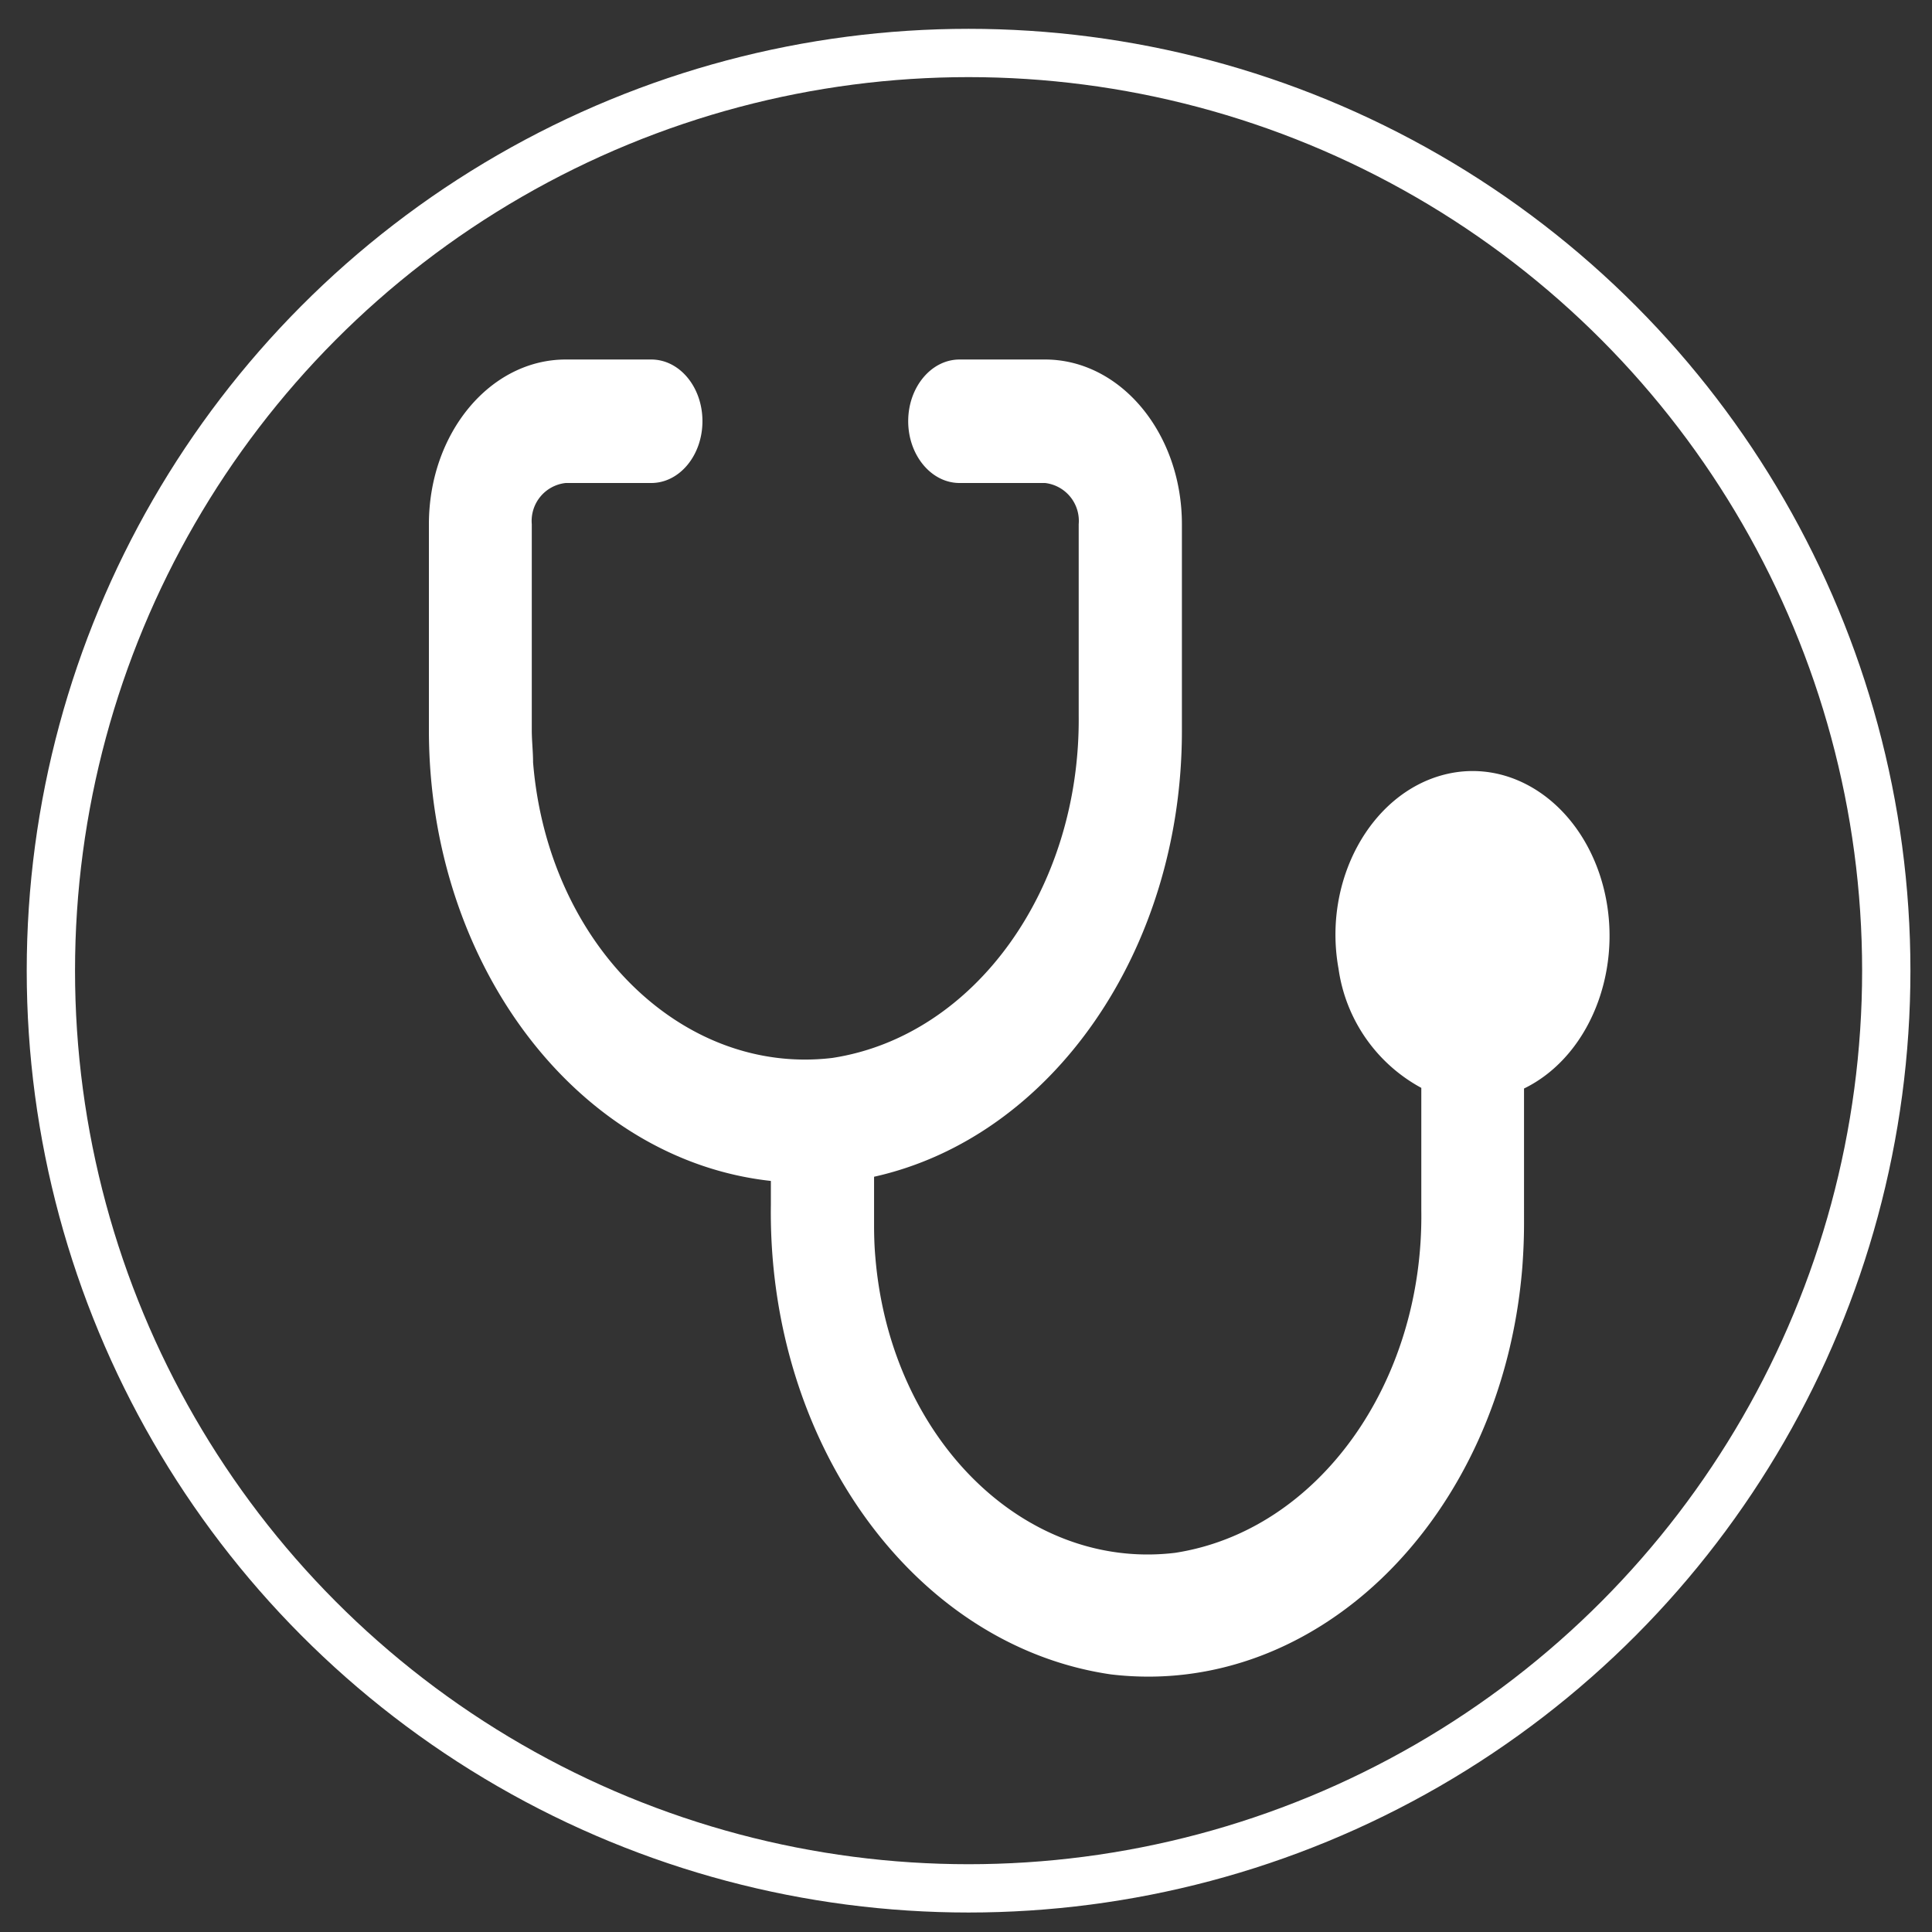 <svg id="Layer_1" data-name="Layer 1" xmlns="http://www.w3.org/2000/svg" viewBox="0 0 120 120"><rect x="0" y="0" width="120" height="120" fill="#333333" stroke="none"/><defs><style>.cls-1{fill:none;stroke:#fff;stroke-miterlimit:10;stroke-width:3px;}.cls-2{fill:#fff;}</style></defs><circle class="cls-1" cx="60.16" cy="60.29" r="57"/><path class="cls-2" d="M89.72,48.11c-4.58,1.16-7.58,6.58-6.58,12.07a10,10,0,0,0,5.14,7.39v7.61c.15,10.75-6.44,19.91-15.3,21.27-9.35,1.12-17.68-7.1-18.61-18.36-.06-.67-.08-1.33-.08-2v-3C65.36,70.62,73.4,59,73.41,45.44V32.56c0-5.65-3.81-10.23-8.5-10.23H59.6c-1.76,0-3.19,1.72-3.19,3.83S57.84,30,59.6,30h5.31A2.37,2.37,0,0,1,67,32.56V44.44c.11,10.74-6.44,19.91-15.3,21.27-9.35,1.12-17.68-7.11-18.59-18.36,0-.67-.08-1.34-.08-2V32.56A2.37,2.37,0,0,1,35.14,30h5.31c1.76,0,3.18-1.72,3.18-3.84s-1.42-3.83-3.18-3.83H35.14c-4.7,0-8.5,4.58-8.5,10.23V45.35c0,14.54,9.21,26.68,21.24,28v1.48C47.68,89.62,56.77,102.22,69,104c12.84,1.53,24.28-9.78,25.55-25.24.07-.92.11-1.84.11-2.76V67.61c4.35-2.12,6.45-8.08,4.69-13.32C97.8,49.7,93.74,47.09,89.72,48.11Z"/></svg>